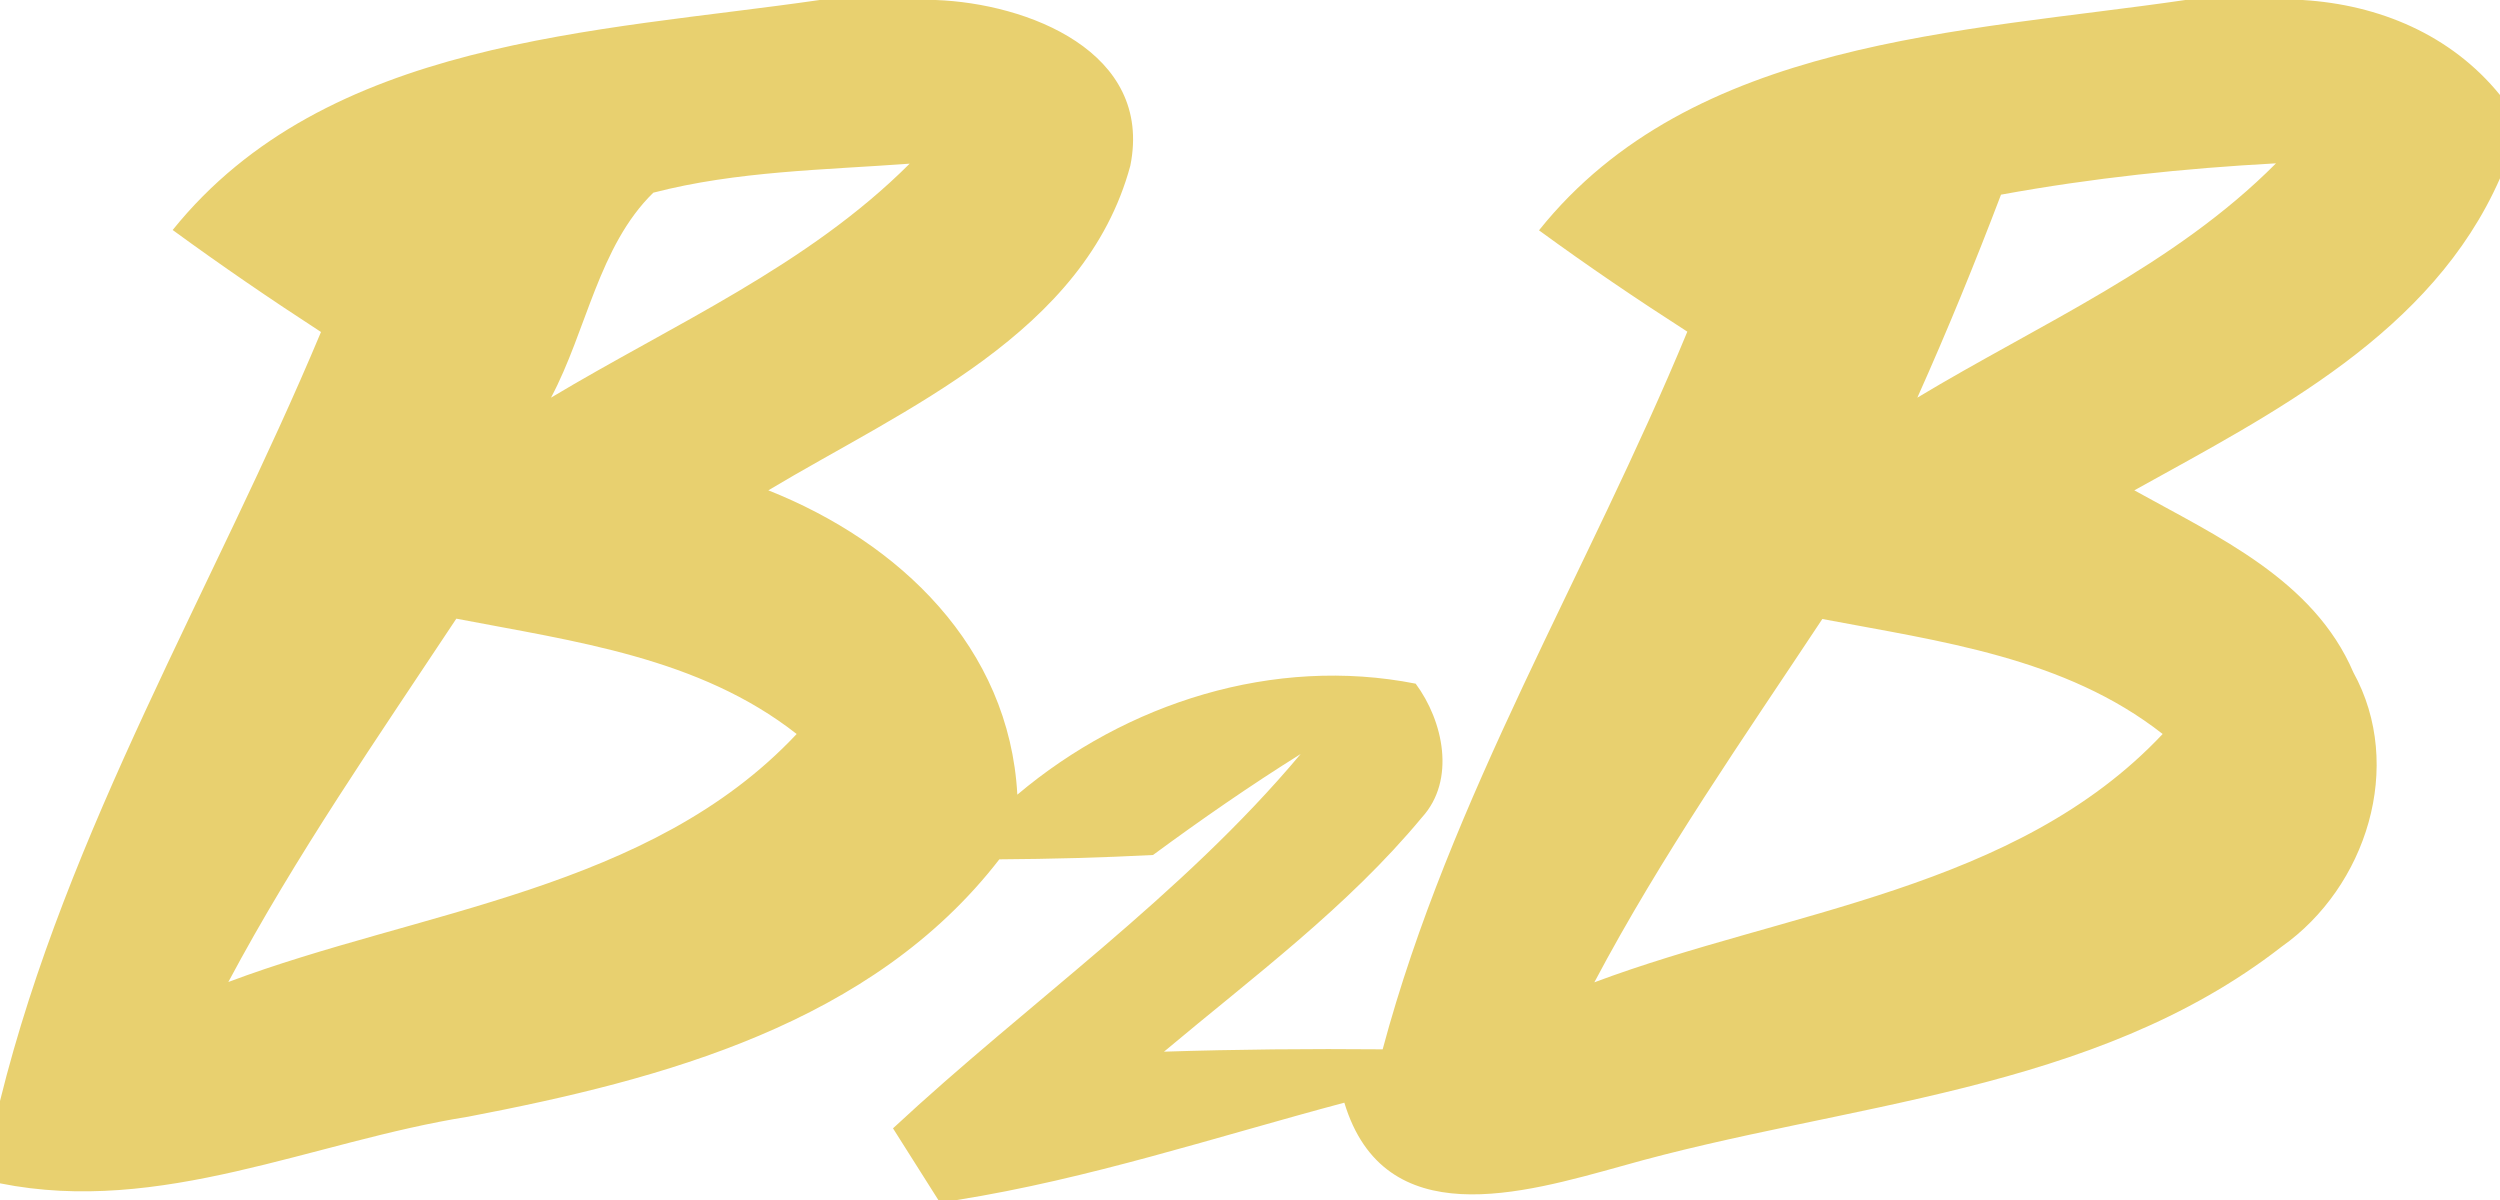 <?xml version="1.0" encoding="UTF-8" ?>
<!DOCTYPE svg PUBLIC "-//W3C//DTD SVG 1.1//EN" "http://www.w3.org/Graphics/SVG/1.1/DTD/svg11.dtd">
<svg width="75pt" height="36pt" viewBox="0 0 75 36" version="1.1" xmlns="http://www.w3.org/2000/svg">
<g id="#e8d06ffe">
<path fill="#e8d06f" opacity="1.00" d=" M 24.59 0.00 L 28.07 0.00 C 30.81 0.10 34.60 1.54 33.91 4.97 C 32.55 10.00 27.14 12.26 23.05 14.71 C 26.98 16.27 30.28 19.41 30.52 23.84 C 33.79 21.08 38.22 19.67 42.47 20.51 C 43.30 21.63 43.68 23.40 42.66 24.52 C 40.43 27.21 37.59 29.31 34.92 31.55 C 37.11 31.48 39.30 31.46 41.48 31.48 C 43.51 23.90 47.64 17.16 50.62 9.95 C 49.11 8.98 47.62 7.97 46.17 6.91 C 50.76 1.17 58.87 0.98 65.56 0.00 L 69.08 0.00 C 71.37 0.14 73.53 1.04 75.00 2.85 L 75.00 5.35 C 72.96 9.99 68.23 12.38 64.03 14.71 C 66.51 16.09 69.41 17.39 70.60 20.17 C 72.15 22.98 70.99 26.61 68.45 28.40 C 62.78 32.81 55.32 33.08 48.66 34.98 C 45.69 35.80 41.53 37.04 40.33 33.08 C 36.47 34.11 32.66 35.37 28.71 36.00 L 28.15 36.00 C 27.81 35.46 27.13 34.39 26.79 33.85 C 30.84 30.08 35.45 26.88 39.02 22.62 C 37.50 23.57 36.03 24.59 34.59 25.65 C 33.05 25.73 31.52 25.77 29.98 25.78 C 26.17 30.71 19.89 32.38 14.05 33.50 C 9.38 34.24 4.82 36.47 0.00 35.50 L 0.00 33.03 C 2.02 24.87 6.41 17.65 9.63 9.96 C 8.12 8.98 6.63 7.96 5.18 6.90 C 9.79 1.17 17.89 0.97 24.59 0.00 M 19.60 5.78 C 17.96 7.38 17.60 9.92 16.53 11.93 C 20.20 9.73 24.22 7.98 27.29 4.91 C 24.72 5.10 22.11 5.13 19.60 5.78 M 60.03 5.84 C 59.25 7.89 58.42 9.92 57.52 11.93 C 61.19 9.72 65.22 7.98 68.28 4.90 C 65.52 5.05 62.76 5.34 60.03 5.84 M 6.85 29.46 C 12.60 27.30 19.50 26.71 23.90 22.02 C 20.97 19.72 17.22 19.24 13.69 18.56 C 11.32 22.14 8.87 25.67 6.85 29.46 M 47.83 29.47 C 53.59 27.31 60.48 26.70 64.88 22.02 C 61.95 19.72 58.20 19.24 54.67 18.57 C 52.30 22.15 49.84 25.67 47.83 29.47 Z" />
</g>
</svg>
